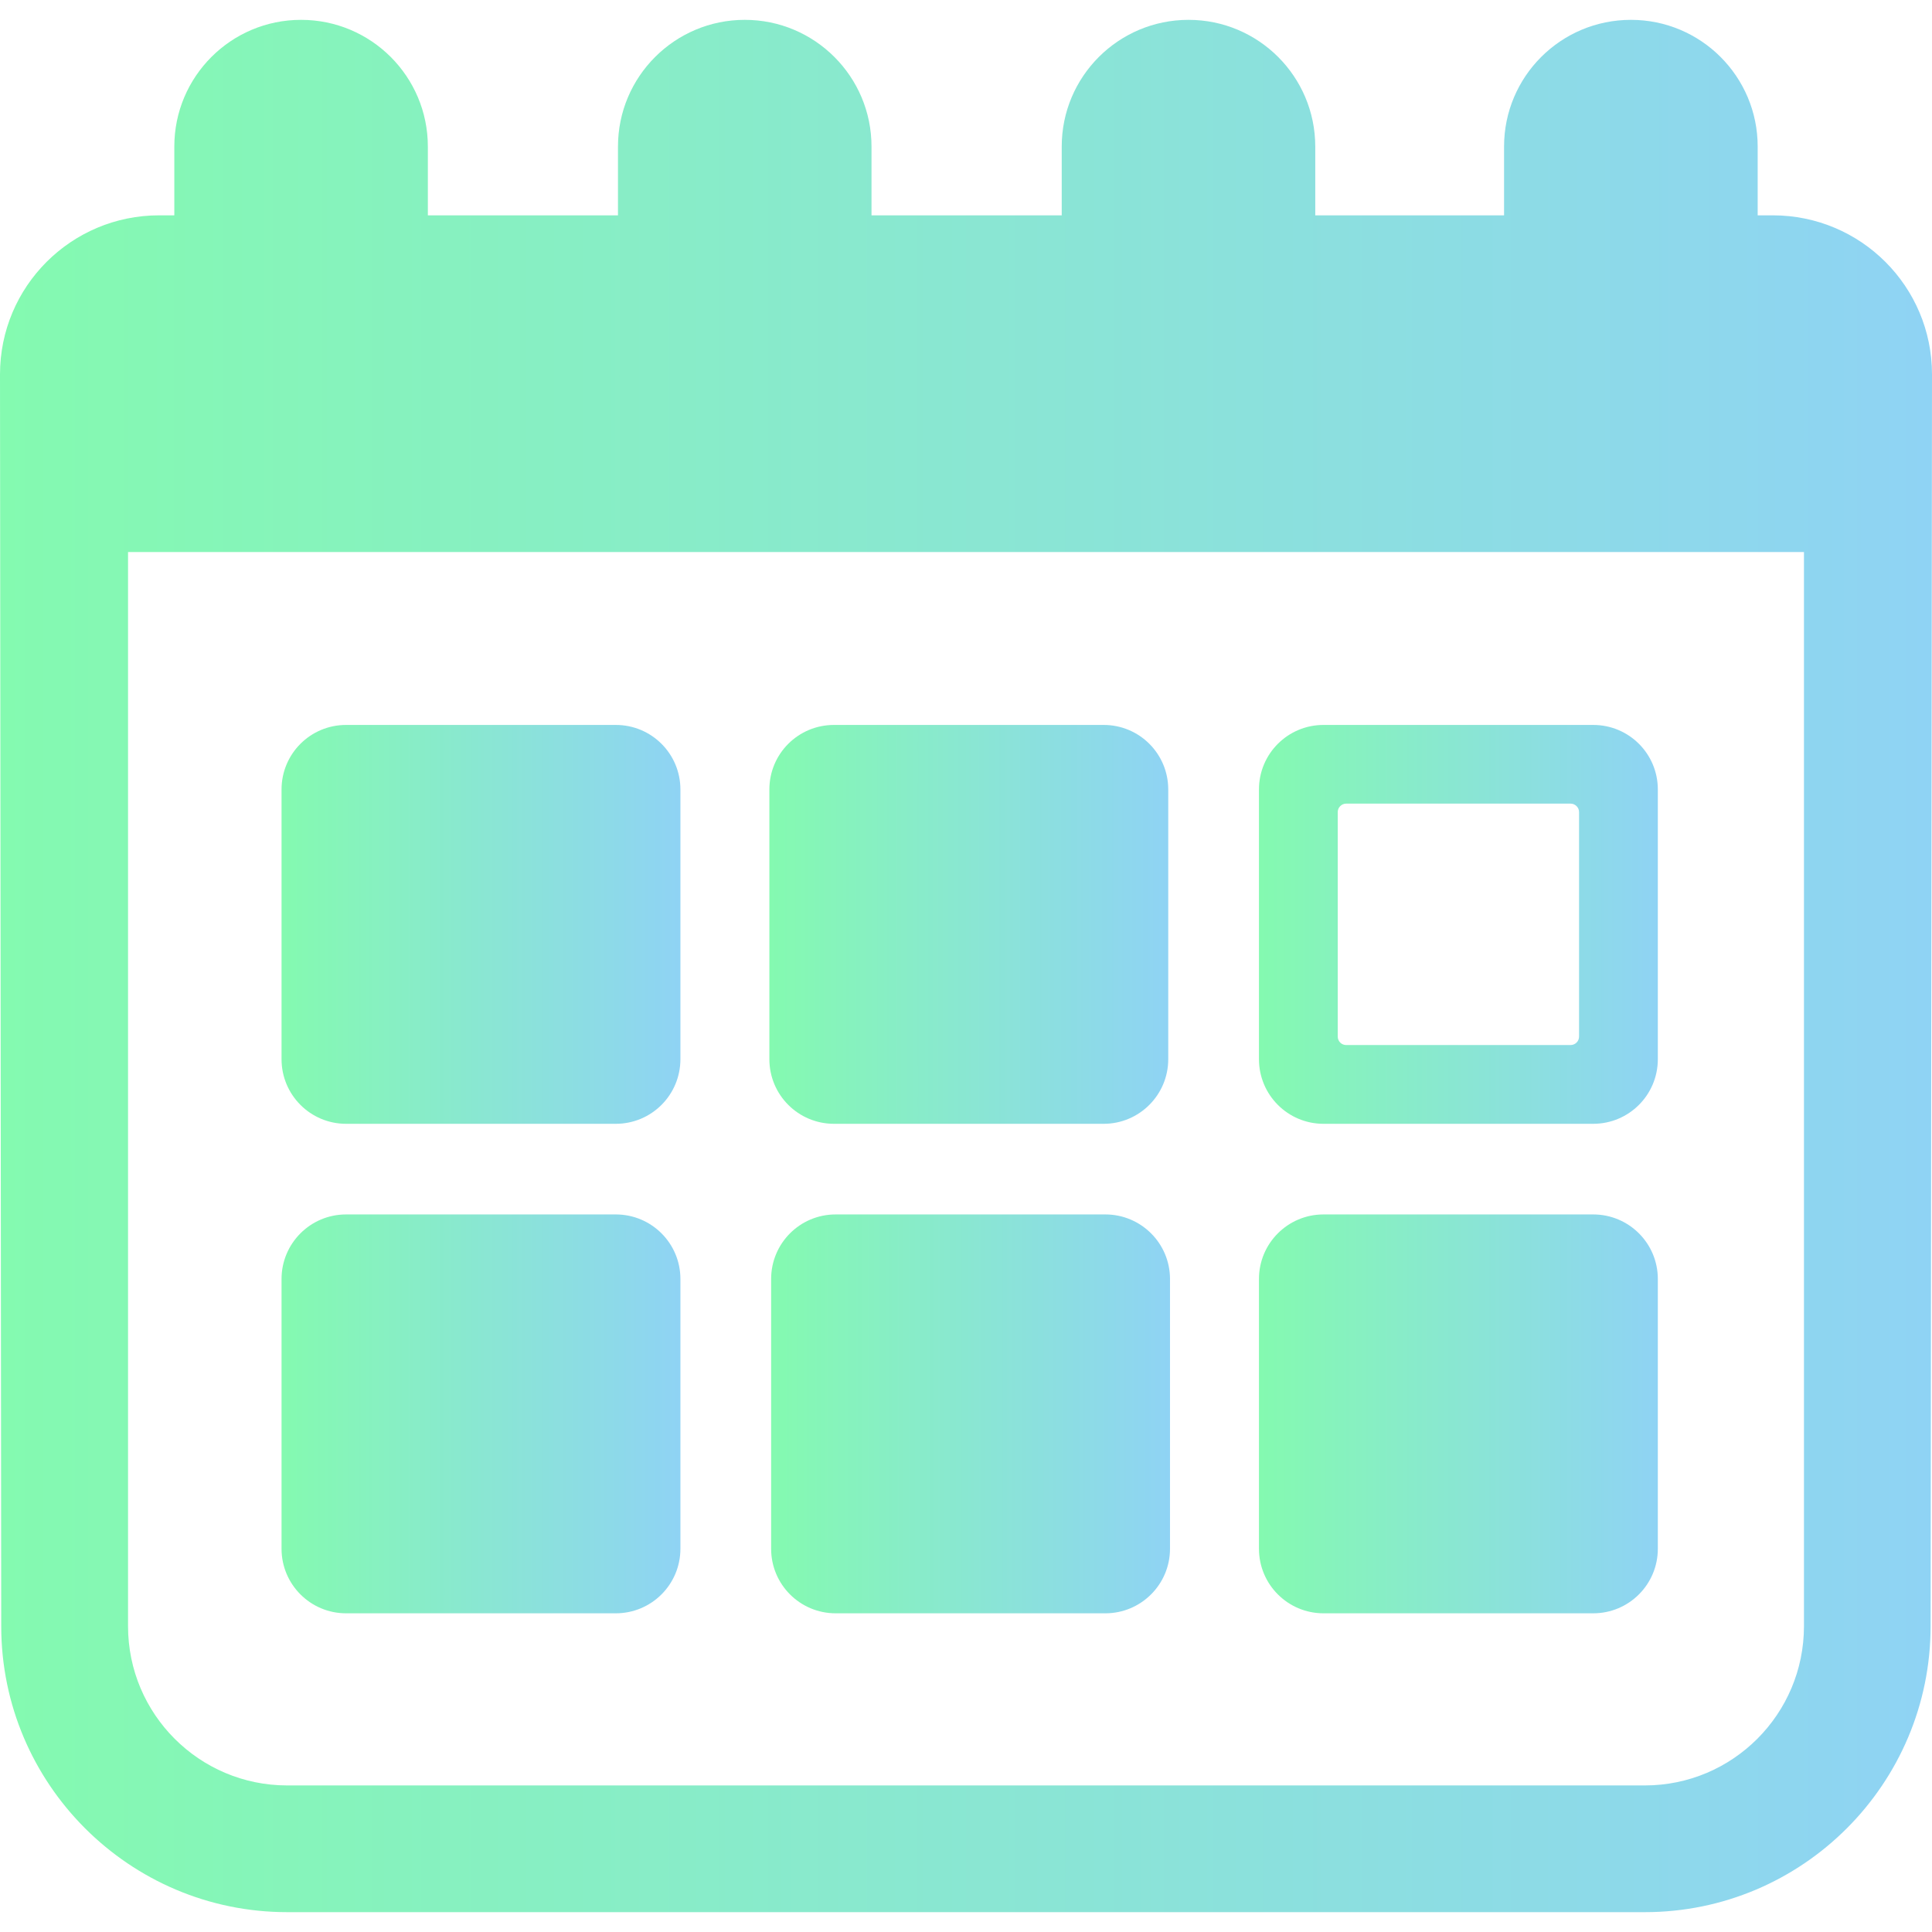 <svg width="22" height="22" viewBox="0 0 22 22" fill="none" xmlns="http://www.w3.org/2000/svg">
<path d="M20.187 2.452H20.015V1.669C20.015 0.872 19.369 0.226 18.572 0.226C17.773 0.226 17.127 0.872 17.127 1.669V2.452H14.977V1.669C14.977 0.872 14.331 0.226 13.534 0.226C12.736 0.226 12.09 0.872 12.09 1.669V2.452H9.924V1.669C9.924 0.872 9.278 0.226 8.481 0.226C7.684 0.226 7.037 0.872 7.037 1.669V2.452H4.872V1.669C4.872 0.872 4.226 0.226 3.428 0.226C2.631 0.226 1.985 0.872 1.985 1.669V2.452H1.812C0.811 2.452 0 3.262 0 4.263L0.014 18.518C0.014 20.314 1.475 21.774 3.27 21.774H18.73C20.525 21.774 21.984 20.314 21.984 18.518L22 4.263C22 3.262 21.189 2.452 20.187 2.452ZM20.542 18.518C20.542 19.519 19.73 20.331 18.73 20.331H3.27C2.27 20.331 1.458 19.519 1.458 18.518V6.286H20.542V18.518Z" fill="url(#paint0_linear)"/>
<path d="M3.941 12.797H7.012C7.419 12.797 7.748 12.468 7.748 12.061V8.99C7.748 8.583 7.419 8.255 7.012 8.255H3.941C3.535 8.255 3.206 8.583 3.206 8.99V12.061C3.206 12.468 3.535 12.797 3.941 12.797Z" fill="url(#paint1_linear)"/>
<path d="M3.941 18.371H7.012C7.419 18.371 7.748 18.042 7.748 17.636V14.564C7.748 14.158 7.419 13.829 7.012 13.829H3.941C3.535 13.829 3.206 14.158 3.206 14.564V17.636C3.206 18.042 3.535 18.371 3.941 18.371Z" fill="url(#paint2_linear)"/>
<path d="M9.516 18.371H12.587C12.993 18.371 13.323 18.042 13.323 17.636V14.564C13.323 14.158 12.993 13.829 12.587 13.829H9.516C9.109 13.829 8.781 14.158 8.781 14.564V17.636C8.781 18.042 9.109 18.371 9.516 18.371Z" fill="url(#paint3_linear)"/>
<path d="M15.071 12.797H18.142C18.549 12.797 18.878 12.468 18.878 12.061V8.99C18.878 8.583 18.549 8.255 18.142 8.255H15.071C14.665 8.255 14.336 8.583 14.336 8.99V12.061C14.336 12.468 14.665 12.797 15.071 12.797ZM15.233 9.247C15.233 9.195 15.276 9.151 15.329 9.151H17.884C17.938 9.151 17.981 9.195 17.981 9.247V11.804C17.981 11.857 17.938 11.9 17.884 11.9H15.329C15.276 11.9 15.233 11.857 15.233 11.804V9.247Z" fill="url(#paint4_linear)"/>
<path d="M15.071 18.371H18.142C18.549 18.371 18.878 18.042 18.878 17.636V14.564C18.878 14.158 18.549 13.829 18.142 13.829H15.071C14.665 13.829 14.336 14.158 14.336 14.564V17.636C14.336 18.042 14.665 18.371 15.071 18.371Z" fill="url(#paint5_linear)"/>
<path d="M9.497 12.797H12.568C12.973 12.797 13.303 12.468 13.303 12.061V8.99C13.303 8.583 12.974 8.255 12.568 8.255H9.497C9.09 8.255 8.761 8.583 8.761 8.99V12.061C8.761 12.468 9.09 12.797 9.497 12.797Z" fill="url(#paint6_linear)"/>
<defs>
<linearGradient id="paint0_linear" x1="0" y1="11" x2="22" y2="11" gradientUnits="userSpaceOnUse">
<stop stop-color="#84FAB0"/>
<stop offset="1" stop-color="#8FD3F4"/>
</linearGradient>
<linearGradient id="paint1_linear" x1="3.206" y1="10.526" x2="7.748" y2="10.526" gradientUnits="userSpaceOnUse">
<stop stop-color="#84FAB0"/>
<stop offset="1" stop-color="#8FD3F4"/>
</linearGradient>
<linearGradient id="paint2_linear" x1="3.206" y1="16.1" x2="7.748" y2="16.1" gradientUnits="userSpaceOnUse">
<stop stop-color="#84FAB0"/>
<stop offset="1" stop-color="#8FD3F4"/>
</linearGradient>
<linearGradient id="paint3_linear" x1="8.781" y1="16.1" x2="13.323" y2="16.1" gradientUnits="userSpaceOnUse">
<stop stop-color="#84FAB0"/>
<stop offset="1" stop-color="#8FD3F4"/>
</linearGradient>
<linearGradient id="paint4_linear" x1="14.336" y1="10.526" x2="18.878" y2="10.526" gradientUnits="userSpaceOnUse">
<stop stop-color="#84FAB0"/>
<stop offset="1" stop-color="#8FD3F4"/>
</linearGradient>
<linearGradient id="paint5_linear" x1="14.336" y1="16.1" x2="18.878" y2="16.1" gradientUnits="userSpaceOnUse">
<stop stop-color="#84FAB0"/>
<stop offset="1" stop-color="#8FD3F4"/>
</linearGradient>
<linearGradient id="paint6_linear" x1="8.761" y1="10.526" x2="13.303" y2="10.526" gradientUnits="userSpaceOnUse">
<stop stop-color="#84FAB0"/>
<stop offset="1" stop-color="#8FD3F4"/>
</linearGradient>
</defs>
</svg>
